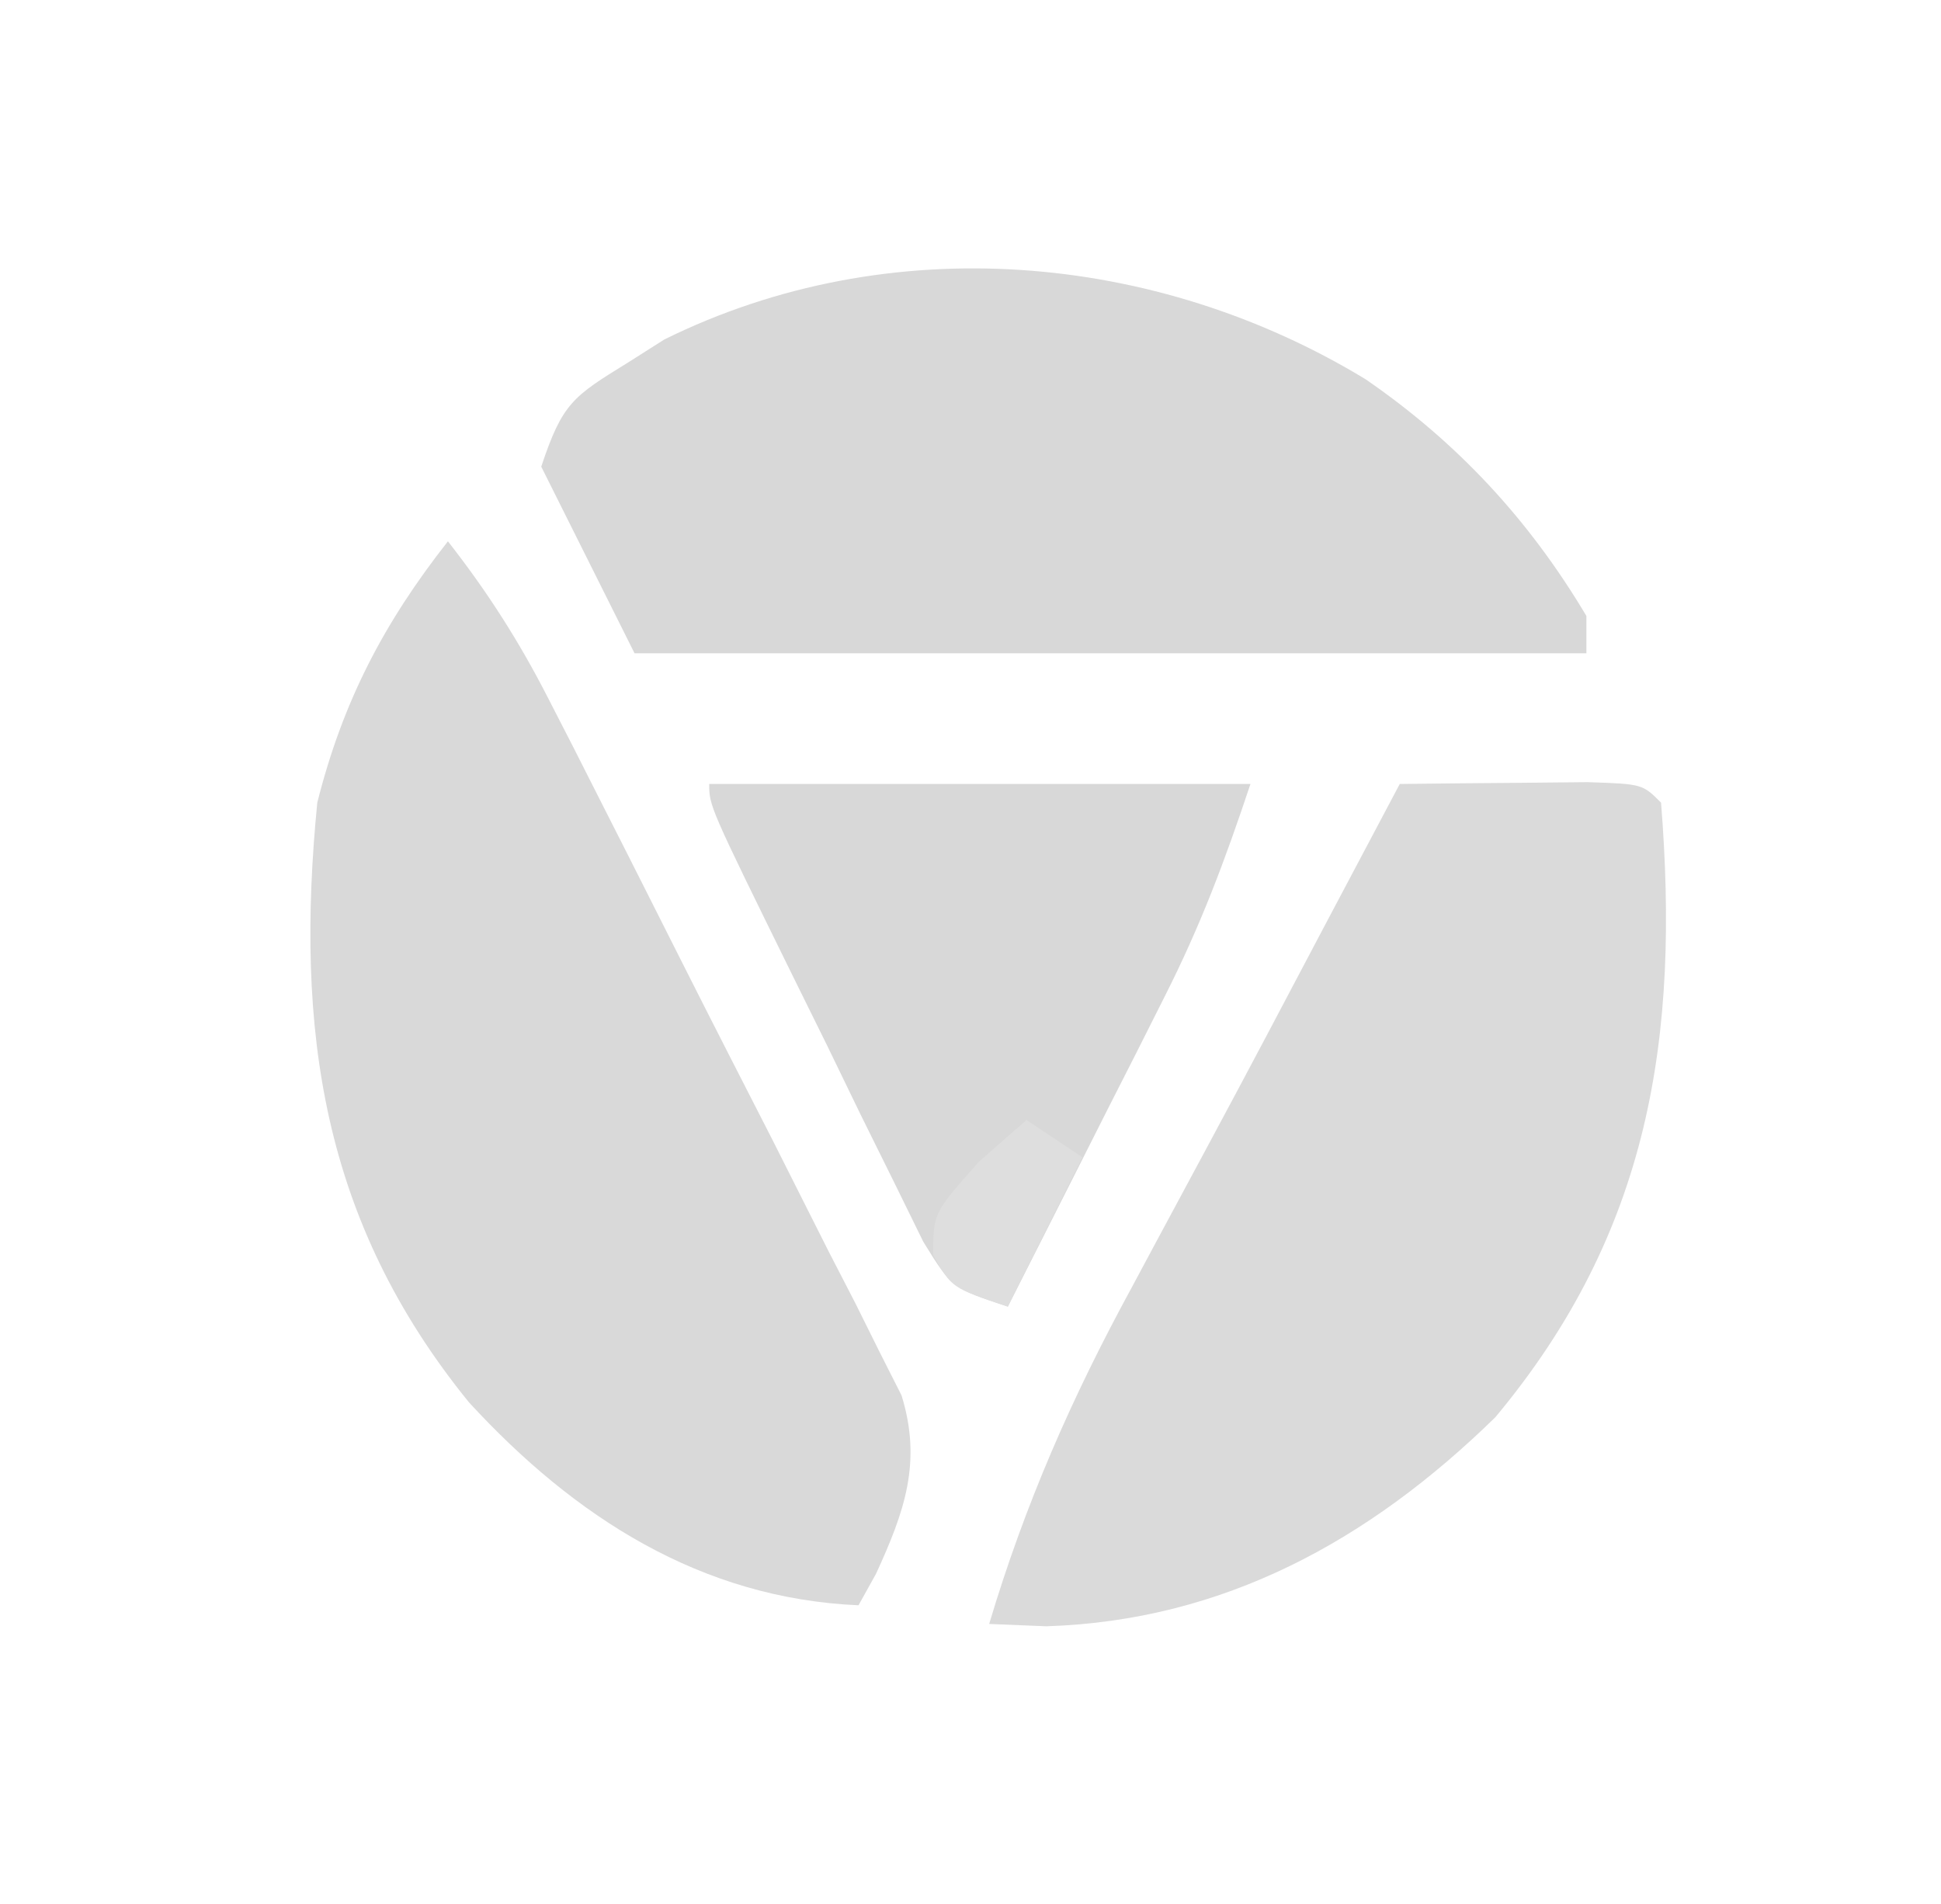 <?xml version="1.0" encoding="UTF-8"?>
<svg version="1.1" xmlns="http://www.w3.org/2000/svg" width="104" height="102">
<path d="M0 0 C2.111 2.694 3.82 5.368 5.376 8.414 C5.819 9.278 6.263 10.143 6.72 11.033 C7.423 12.423 7.423 12.423 8.141 13.84 C8.627 14.799 9.114 15.758 9.615 16.746 C10.639 18.772 11.661 20.798 12.681 22.826 C14.246 25.929 15.83 29.022 17.414 32.115 C18.407 34.085 19.4 36.056 20.391 38.027 C20.868 38.951 21.345 39.876 21.836 40.828 C22.267 41.695 22.698 42.563 23.142 43.457 C23.526 44.215 23.91 44.974 24.305 45.755 C25.413 49.334 24.462 51.994 22.938 55.312 C22.628 55.869 22.319 56.426 22 57 C13.552 56.633 6.776 52.273 1.125 46.125 C-6.75 36.43 -8.195 26.186 -7 14 C-5.637 8.587 -3.437 4.372 0 0 Z " fill="#D9D9D9" transform="translate(24,29)"/>
<path d="M0 0 C2.146 -0.027 4.292 -0.046 6.438 -0.062 C7.632 -0.074 8.827 -0.086 10.059 -0.098 C13 0 13 0 14 1 C14.999 13.541 13.418 23.988 5.121 33.926 C-1.648 40.545 -9.452 44.824 -18.938 45.125 C-19.948 45.084 -20.959 45.042 -22 45 C-20.086 38.594 -17.571 32.863 -14.375 27 C-13.942 26.192 -13.509 25.384 -13.063 24.552 C-12.164 22.875 -11.263 21.199 -10.359 19.525 C-8.174 15.467 -6.027 11.389 -3.875 7.312 C-2.584 4.875 -1.292 2.437 0 0 Z " fill="#DADADA" transform="translate(75,42)"/>
<path d="M0 0 C4.922 3.386 8.769 7.535 11.828 12.68 C11.828 13.34 11.828 14 11.828 14.68 C-5.002 14.68 -21.832 14.68 -39.172 14.68 C-40.822 11.38 -42.472 8.08 -44.172 4.68 C-43.038 1.277 -42.481 0.924 -39.547 -0.883 C-38.895 -1.297 -38.242 -1.71 -37.57 -2.137 C-25.529 -8.079 -11.233 -6.829 0 0 Z " fill="#D8D8D8" transform="translate(73.172,20.32)"/>
<path d="M0 0 C9.57 0 19.14 0 29 0 C27.619 4.144 26.334 7.572 24.398 11.398 C23.909 12.372 23.419 13.345 22.914 14.348 C22.406 15.347 21.898 16.346 21.375 17.375 C20.859 18.397 20.344 19.419 19.812 20.473 C18.545 22.984 17.274 25.493 16 28 C13 27 13 27 11.466 24.516 C10.937 23.438 10.408 22.36 9.863 21.25 C9.286 20.085 8.71 18.919 8.115 17.719 C7.514 16.479 6.913 15.24 6.312 14 C5.701 12.76 5.088 11.52 4.475 10.281 C0 1.181 0 1.181 0 0 Z " fill="#D8D8D8" transform="translate(38,42)"/>
<path d="M0 0 C0.99 0.66 1.98 1.32 3 2 C1.68 4.64 0.36 7.28 -1 10 C-4 9 -4 9 -5 7.25 C-5 5 -5 5 -2.562 2.25 C-1.717 1.508 -0.871 0.765 0 0 Z " fill="#DEDEDE" transform="translate(55,60)"/>
</svg>
